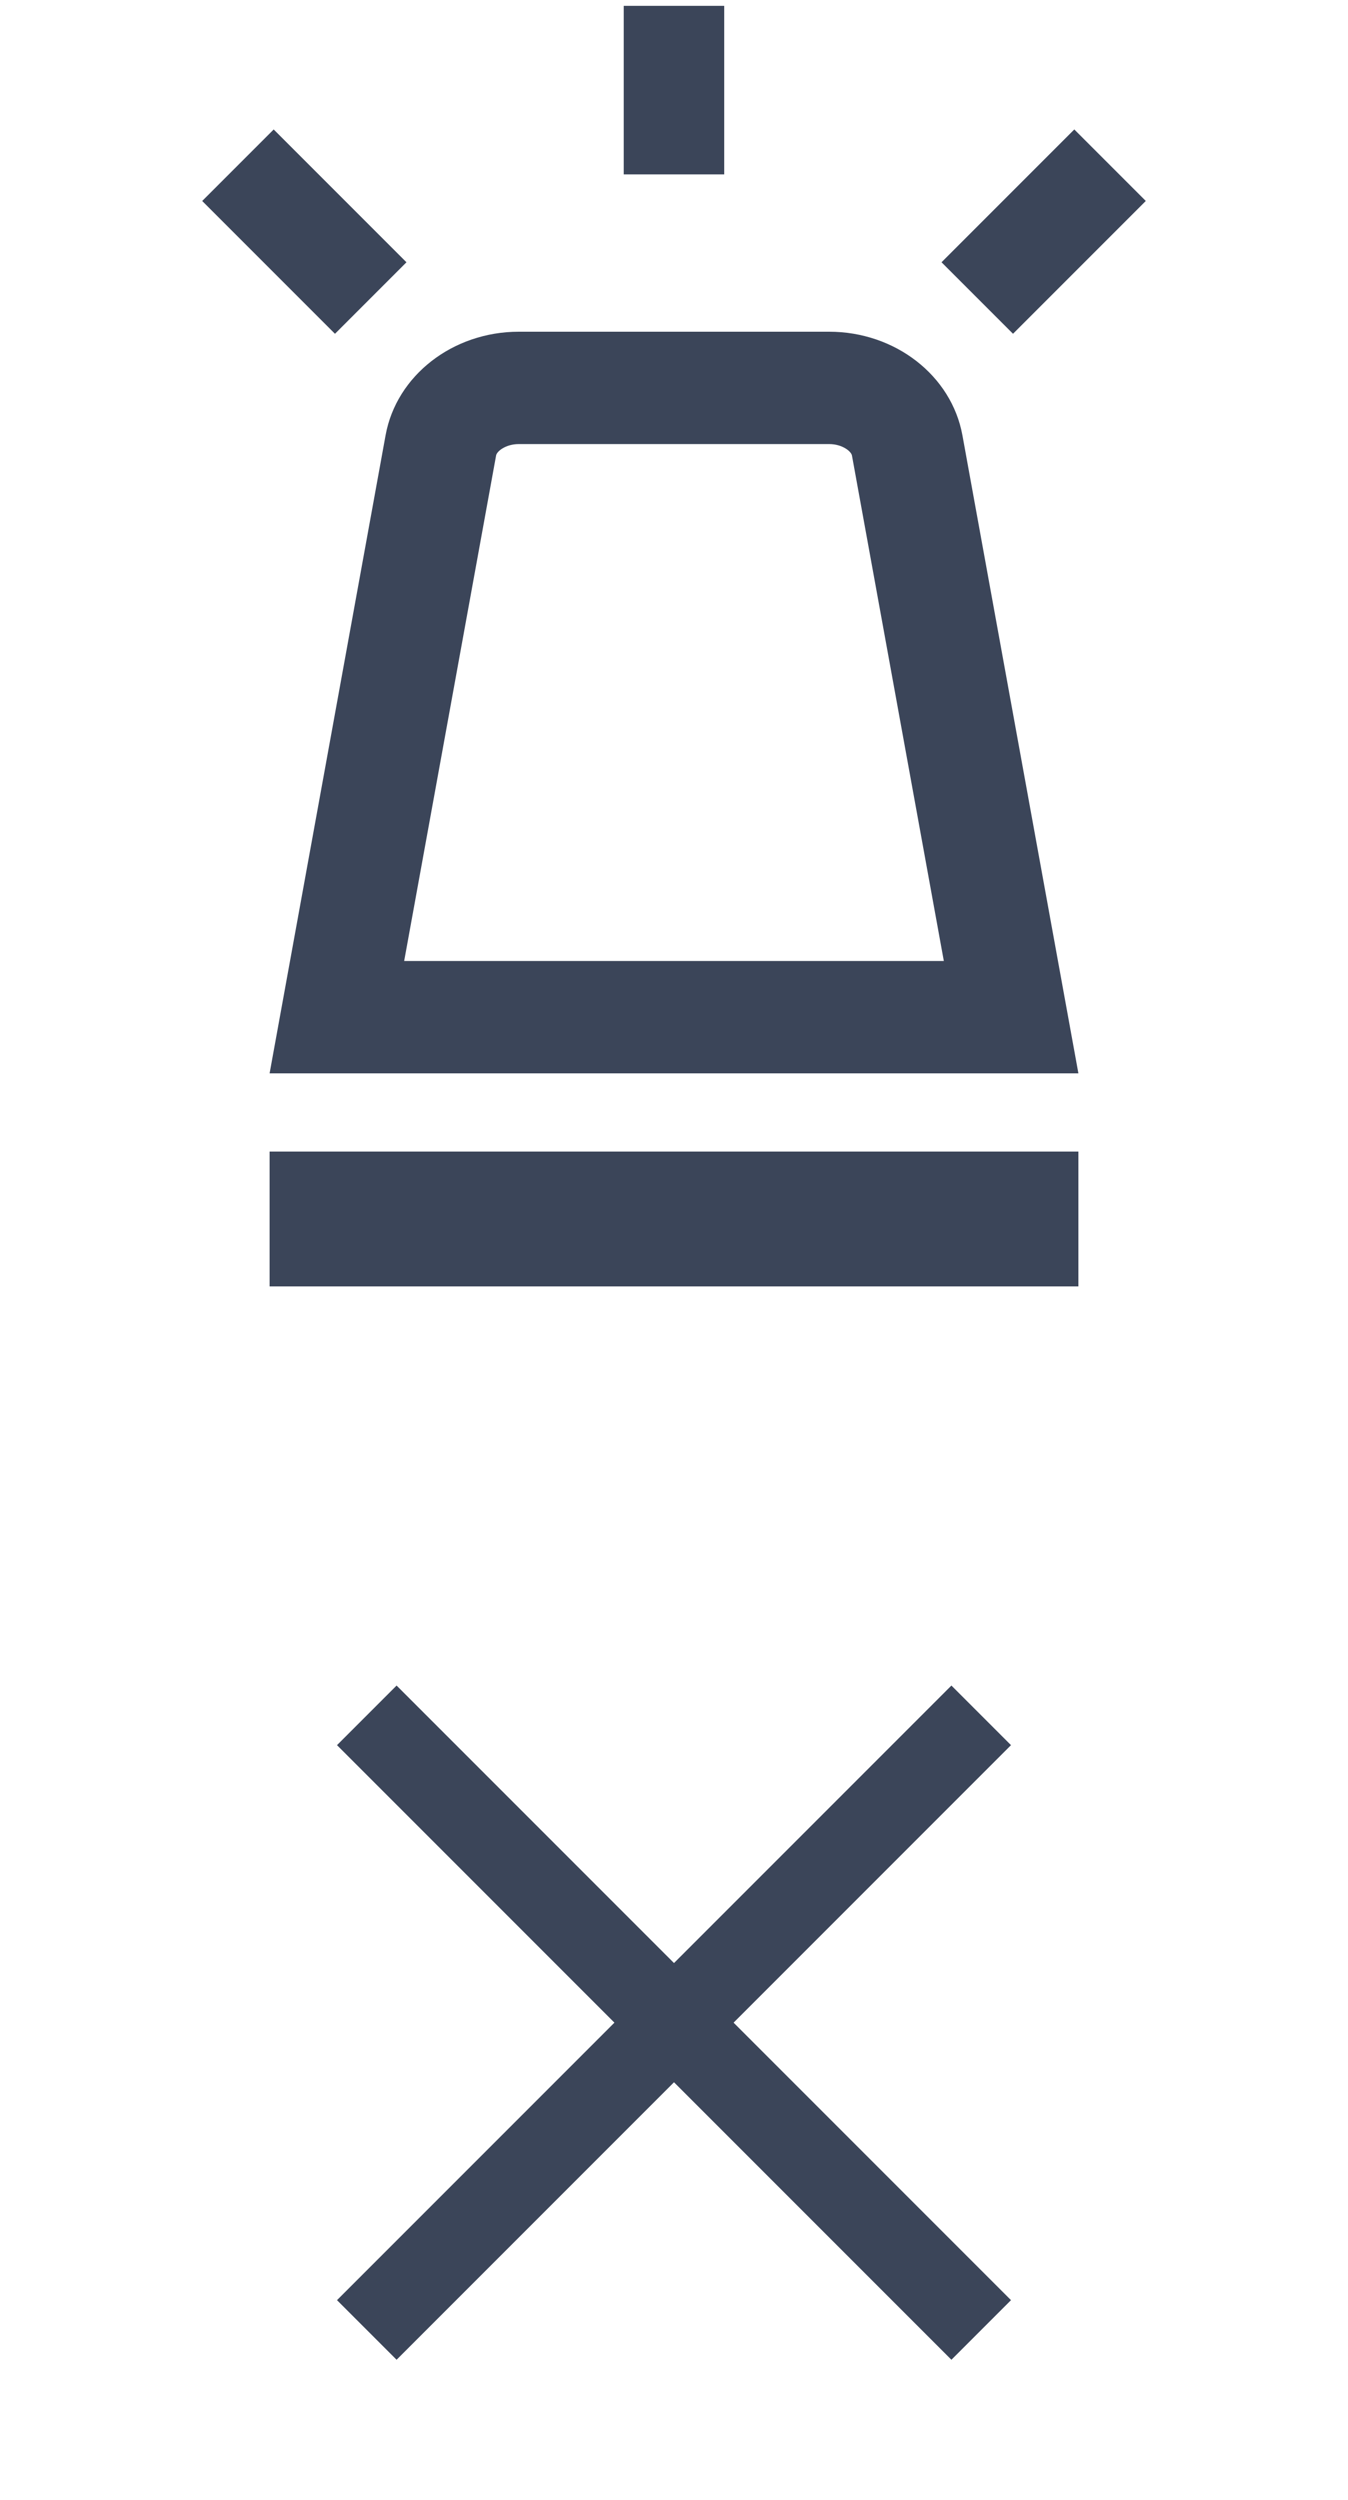 <svg xmlns="http://www.w3.org/2000/svg" width="24" height="44.5" viewBox="0 0 24 44.5">
  <g id="Groupe_4636" data-name="Groupe 4636" transform="translate(-465 -518)">
    <g id="Close" transform="translate(469 546)">
      <path id="Tracé_1377" data-name="Tracé 1377" d="M-146,85.061-147.061,84-152,88.939-156.939,84-158,85.061-153.061,90-158,94.939-156.939,96-152,91.061-147.061,96-146,94.939-150.939,90Z" transform="translate(160 -82)" fill="#3b4559"/>
      <rect id="Rectangle_6129" data-name="Rectangle 6129" width="16" height="16" fill="none" stroke="rgba(0,0,0,0)" stroke-width="1"/>
    </g>
    <g id="Groupe_4650" data-name="Groupe 4650" transform="translate(482.053 492)">
      <g id="Groupe_4404" data-name="Groupe 4404">
        <rect id="Rectangle_6313" data-name="Rectangle 6313" width="2.4" height="14.4" transform="translate(2.147 46.496) rotate(90)" fill="#3b4559"/>
        <g id="Tracé_1476" data-name="Tracé 1476" fill="none">
          <path d="M-2.291,31.9H-7.816a2.355,2.355,0,0,0-2.372,1.843L-12.253,45.1h14.4L.082,33.747A2.356,2.356,0,0,0-2.291,31.9Z" stroke="none"/>
          <path d="M -7.816 33.904 C -8.054 33.904 -8.208 34.036 -8.22 34.105 L -9.857 43.104 L -0.249 43.104 L -1.885 34.106 C -1.898 34.037 -2.052 33.904 -2.291 33.904 L -7.816 33.904 M -7.816 31.904 L -2.291 31.904 C -1.115 31.904 -0.112 32.684 0.082 33.747 L 2.147 45.104 L -12.253 45.104 L -10.188 33.747 C -9.995 32.684 -8.991 31.904 -7.816 31.904 Z" stroke="none" fill="#3b4559"/>
        </g>
        <rect id="Rectangle_6314" data-name="Rectangle 6314" width="1.789" height="3" transform="translate(-5.948 26.104)" fill="#3b4559"/>
        <rect id="Rectangle_6315" data-name="Rectangle 6315" width="1.8" height="3.343" transform="translate(2.074 28.304) rotate(45)" fill="#3b4559"/>
        <rect id="Rectangle_6316" data-name="Rectangle 6316" width="1.8" height="3.343" transform="translate(-13.453 29.577) rotate(-45)" fill="#3b4559"/>
      </g>
      <rect id="Rectangle_6317" data-name="Rectangle 6317" width="24" height="24" transform="translate(-17.053 26)" fill="none"/>
    </g>
  </g>
</svg>
